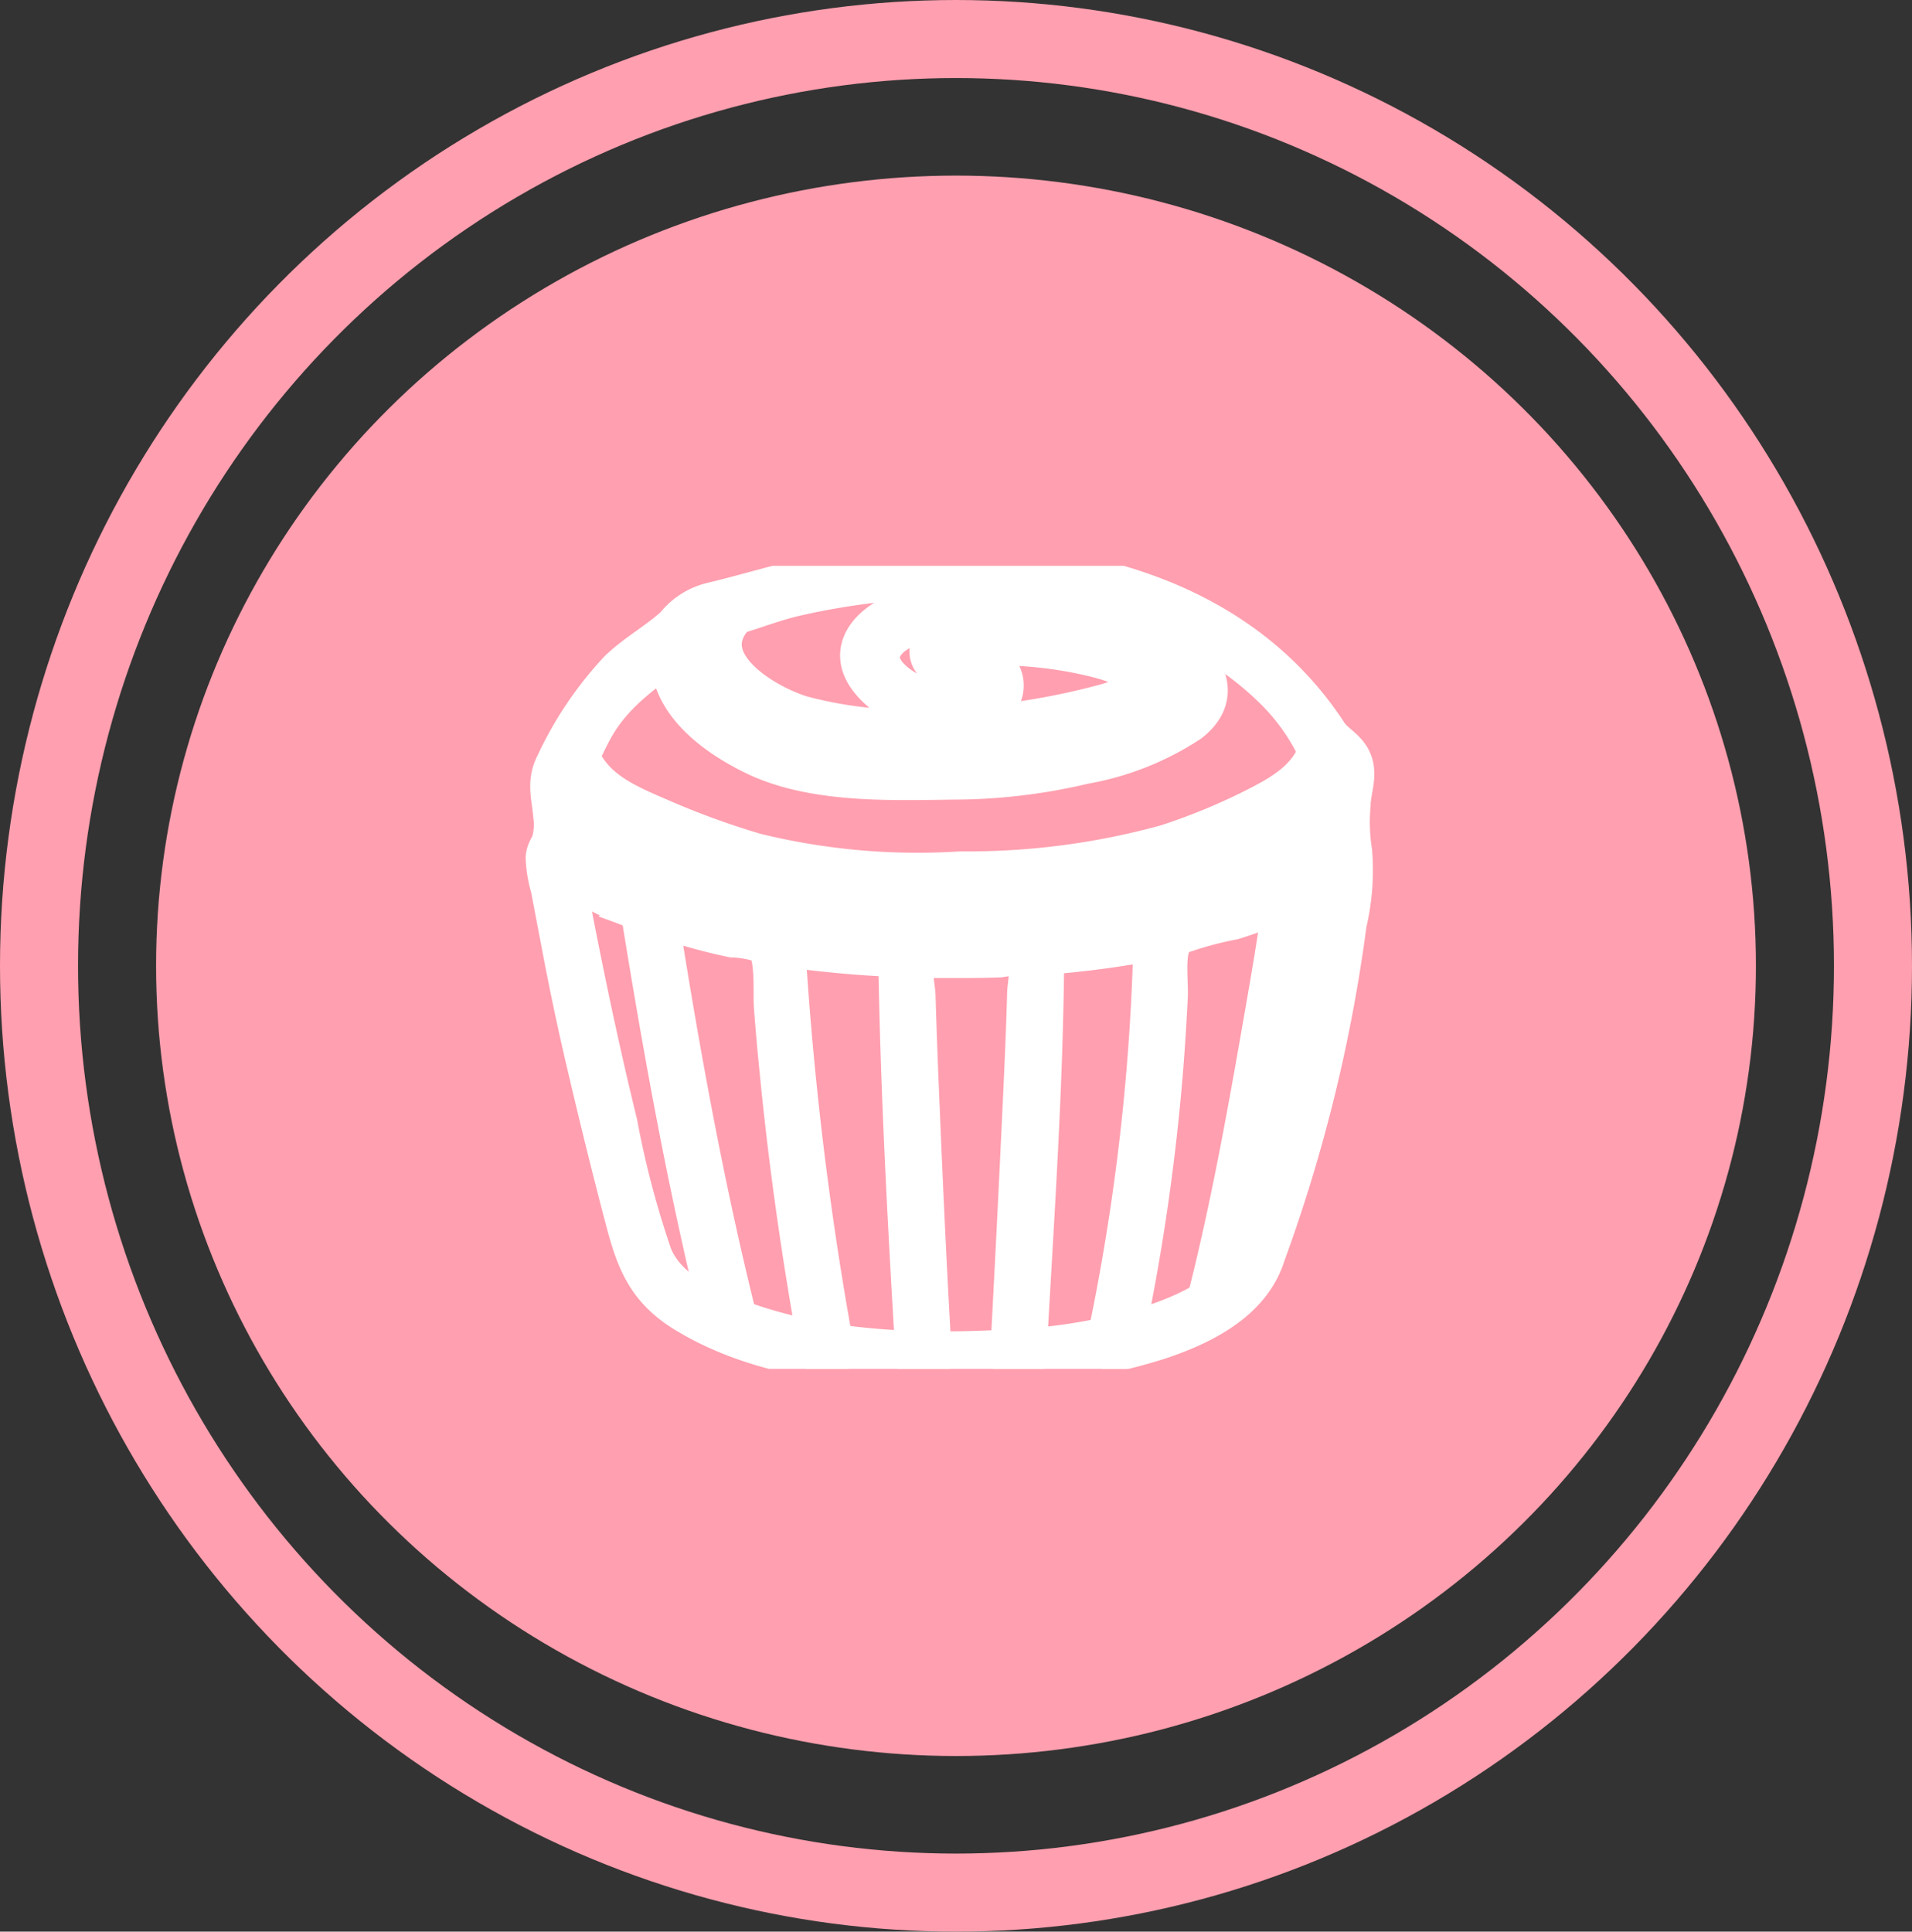 <svg xmlns="http://www.w3.org/2000/svg" xmlns:xlink="http://www.w3.org/1999/xlink" width="98" height="99" viewBox="0 0 98 99">
  <rect x="0" y="0" width="98" height="99" fill="#333333" stroke="none"/>
  <defs>
    <clipPath id="clip-path">
      <rect id="Rectangle_24" data-name="Rectangle 24" width="47.413" height="41.157" transform="translate(0 0)" fill="none" stroke="#fff" stroke-width="1"/>
    </clipPath>
  </defs>
  <g id="cake-icon" transform="translate(-417.071 -2303.946)">
    <g id="Ellipse_7" data-name="Ellipse 7" transform="translate(417.071 2303.946)" fill="none" stroke="#ff9faf" stroke-width="4">
      <ellipse cx="49" cy="49.5" rx="49" ry="49.5" stroke="none"/>
      <ellipse cx="49" cy="49.5" rx="47" ry="47.5" fill="none"/>
    </g>
    <ellipse id="Ellipse_8" data-name="Ellipse 8" cx="41" cy="40.5" rx="41" ry="40.5" transform="translate(425.071 2312.946)" fill="#ff9faf"/>
    <g id="Mask_Group_11" data-name="Mask Group 11" transform="translate(442.072 2332.946)" clip-path="url(#clip-path)">
      <g id="Layer_2" data-name="Layer 2" transform="translate(3.113 0)">
        <g id="OBJECTS" transform="translate(0)">
          <g id="Layer0_13_1_STROKES" data-name="Layer0 13 1 STROKES">
            <path id="Path_226" data-name="Path 226" d="M36.082,35.137c-.766,2.265-3.3,3.343-5.392,4.011a28.83,28.83,0,0,1-7.063,1.159c-4.551.259-9.419.113-13.749-1.456-1.8-.636-3.958-1.585-4.7-3.451a48.135,48.135,0,0,1-1.79-6.8C2.464,24.828,1.677,21.053.949,17.279c-.108-.577-.286-1.17-.34-1.752S1,14.448.992,13.839c0-1.138-.426-2.432.1-3.418.372-.7.69-1.456,1.078-2.157C3.348,6.14,5.225,5.1,7.025,3.649c.539-.426.776-.863,1.44-1.078.41-.129.836-.14,1.251-.27,1.057-.324,2.054-.712,3.116-.933C20.839-.422,31.121.155,37.295,6.22a11.225,11.225,0,0,1,2.054,2.761,3.834,3.834,0,0,0,.4.7c.286.34.21-.032.582.474.48.652.135.776.059,1.553-.043.458.075.922.038,1.391-.027.361-.183.739-.178,1.078,0,.588.264,1.143.237,1.758-.032.749-.162,1.515-.259,2.259a78.822,78.822,0,0,1-4.152,16.925c-.119.324.372.539.5.216A79.464,79.464,0,0,0,40.767,18.3a11.688,11.688,0,0,0,.28-3.612,10.007,10.007,0,0,1-.081-2.448c0-.712.377-1.515.065-2.205-.259-.577-.868-.82-1.208-1.337C34.577.635,24.117-.87,15.216.4c-2.34.334-4.54,1.078-6.821,1.618A3.27,3.27,0,0,0,6.6,3.18C5.7,4.015,4.594,4.6,3.7,5.466a18.207,18.207,0,0,0-3.2,4.75c-.469.89-.189,1.618-.113,2.572A3.445,3.445,0,0,1,.3,14.179c-.092.286-.275.464-.3.782a6.141,6.141,0,0,0,.253,1.51q.307,1.618.609,3.2.59,3.106,1.321,6.179c.6,2.556,1.229,5.111,1.9,7.651.539,2.06,1.078,3.44,2.917,4.6,4.534,2.815,10.606,2.976,15.771,2.782a29.552,29.552,0,0,0,8.487-1.37c2.157-.723,4.551-1.893,5.316-4.162C36.686,35.018,36.195,34.808,36.082,35.137Z" fill="none" stroke="#fff" stroke-width="2.344"/>
            <path id="Path_227" data-name="Path 227" d="M.248,1.5C-.83,4.5,1.812,6.576,4.157,7.736c3,1.483,7.009,1.31,10.282,1.272a28.948,28.948,0,0,0,6.589-.793A14.154,14.154,0,0,0,26.366,6.1c2.313-1.812-.469-3.968-2.275-4.691A20.262,20.262,0,0,0,18.16.149a17.423,17.423,0,0,0-5.079.075c-1.121.253-2.922.949-3.3,2.157s1.014,2.3,1.919,2.809a5.074,5.074,0,0,0,4.313.221,1.138,1.138,0,0,0,.6-1.682,1.957,1.957,0,0,0-1.256-.539c-.5-.1-1.078,0-1.132-.539s.96-.474,1.429-.5a21.325,21.325,0,0,1,6.028.593c.658.162,2.469.642,2.2,1.618-.194.722-1.655,1.041-2.265,1.2a36.54,36.54,0,0,1-7.689,1.105,21.486,21.486,0,0,1-7.4-.647C4.373,5.352.7,3.023,3.138.532,3.381.284,2.96-.05,2.718.192.475,2.484,2.847,4.964,5.074,6.032c2.96,1.413,6.621,1.386,9.818,1.154a40.272,40.272,0,0,0,6.249-.927,6.065,6.065,0,0,0,2.976-1.235c1.375-1.461-1.3-2.54-2.356-2.8a24.182,24.182,0,0,0-5.2-.593c-.771,0-2.61-.151-3.149.6-.421.588.216,1.078.733,1.289A3.817,3.817,0,0,0,14.9,3.7a2.281,2.281,0,0,1,.857.178l.259.081-.065.949c-.507.572-2.518.383-3.106.221-1.423-.4-3.5-1.968-1.725-3.462A5.58,5.58,0,0,1,14.138.624a25.385,25.385,0,0,1,5.9.28c1.973.3,4.427.787,5.9,2.243,1.855,1.828-.318,2.955-1.99,3.6A32.341,32.341,0,0,1,9.463,8.334,13.916,13.916,0,0,1,4.147,7.126C2.173,6.086-.2,4.344.739,1.735c.113-.324-.377-.539-.5-.216Z" transform="translate(6.4 1.801)" fill="none" stroke="#fff" stroke-width="2.344"/>
            <path id="Path_228" data-name="Path 228" d="M.023.8A5.719,5.719,0,0,0,3.258,3.794,43.08,43.08,0,0,0,8.908,6,33.325,33.325,0,0,0,19.762,7.159a39.052,39.052,0,0,0,11.5-1.52c2.7-.9,7.009-2.216,7.974-5.262.1-.324-.388-.539-.5-.216C38.2,1.848,36.779,2.646,35.28,3.4a31.876,31.876,0,0,1-4.508,1.844A38.474,38.474,0,0,1,20.22,6.619,35.042,35.042,0,0,1,9.674,5.687a41.566,41.566,0,0,1-5.02-1.833C2.967,3.126,1.279,2.414.524.618.389.3-.112.484.023.807Z" transform="translate(0.921 9.188)" fill="none" stroke="#fff" stroke-width="2.344"/>
            <path id="Path_229" data-name="Path 229" d="M6.436.176A2.755,2.755,0,0,1,5.6,1.61c-.372.291-1.256.48-1.472.825A3.494,3.494,0,0,0,3.891,3.7c-.259,1.866-.582,3.726-.906,5.586C2.128,14.206,1.25,19.128.009,23.965c-.086.334.448.415.539.081,1.246-4.853,2.119-9.759,2.976-14.676.318-1.817.631-3.634.906-5.483.113-.814.092-1.035.814-1.45a3.025,3.025,0,0,0,1.7-2.06c.108-.324-.383-.539-.5-.216Z" transform="translate(33.84 13.879)" fill="none" stroke="#fff" stroke-width="2.344"/>
            <path id="Path_230" data-name="Path 230" d="M9.318.021A31.92,31.92,0,0,1,2.665,2.178a.258.258,0,0,0-.237.226A111.913,111.913,0,0,1,.006,23.588c-.07.34.458.421.539.081A109.539,109.539,0,0,0,2.632,9.419q.14-1.79.226-3.58c.043-.949-.28-2.82.6-3.289A18.288,18.288,0,0,1,6.32,1.762,28.576,28.576,0,0,0,9.534.528c.313-.146.124-.647-.194-.5Z" transform="translate(28.737 16.234)" fill="none" stroke="#fff" stroke-width="2.344"/>
            <path id="Path_231" data-name="Path 231" d="M.057,1C2.564,3.7,6.743,4.715,10.194,5.578a39.542,39.542,0,0,0,10.39.879A44.031,44.031,0,0,0,31.906,5.141,31.272,31.272,0,0,0,37.05,3.076,8.594,8.594,0,0,0,40.474.445c.2-.28-.216-.62-.421-.34a9.15,9.15,0,0,1-3.887,2.8,31.327,31.327,0,0,1-4.454,1.742,42.308,42.308,0,0,1-10.67,1.272,42.206,42.206,0,0,1-9.991-.679A41.585,41.585,0,0,1,5.611,3.62,12.532,12.532,0,0,1,.5.7C.273.45-.169.757.068,1.011Z" transform="translate(0.396 11.545)" fill="none" stroke="#fff" stroke-width="2.344"/>
            <path id="Path_232" data-name="Path 232" d="M6.276,21.309c.383-7.009.89-14.051.917-21.071A.275.275,0,0,0,6.9,0C4.68.152,2.459.174.237.12A.271.271,0,0,0,0,.416C.1,7.426.485,14.435.9,21.39c0,.345.539.291.539-.054C1.192,17.174,1,13.011.825,8.844.739,6.838.658,4.832.6,2.826.6,2.379.329,1.209.55.815Q.437.427.744.67H3.305q.83,0,1.731-.032A10.617,10.617,0,0,1,6.654.5c.226.189-.032,1.774-.043,2.1-.054,1.941-.14,3.882-.232,5.823q-.3,6.4-.642,12.8c0,.34.539.431.539.081Z" transform="translate(18.068 19.284)" fill="none" stroke="#fff" stroke-width="2.344"/>
            <path id="Path_233" data-name="Path 233" d="M6.669.005A50,50,0,0,1,.231.863c-.345,0-.286.539.059.539A50,50,0,0,0,6.728.545C7.068.475,7.009-.059,6.669.005Z" transform="translate(24.733 18.417)" fill="none" stroke="#fff" stroke-width="2.344"/>
            <path id="Path_234" data-name="Path 234" d="M9.674,23.081A173.4,173.4,0,0,1,7.135,1.924a.275.275,0,0,0-.226-.237A36.125,36.125,0,0,1,.373.021.27.27,0,0,0,0,.3C1.161,7.537,2.471,14.827,4.255,21.938c.086.334.588.146.5-.189C2.978,14.686,1.684,7.44.557.242L.185.517q1.367.5,2.771.884c.539.146,1.078.28,1.655.4a6.016,6.016,0,0,1,1.731.334c.679.539.464,2.642.539,3.451q.129,1.677.3,3.348c.469,4.761,1.148,9.495,2.006,14.2.059.34.6.286.539-.054Z" transform="translate(4.824 17.097)" fill="none" stroke="#fff" stroke-width="2.344"/>
            <path id="Path_235" data-name="Path 235" d="M4.718,3.354A21.874,21.874,0,0,1,2.3,2.319a7.4,7.4,0,0,1-1.019-.577A2.189,2.189,0,0,1,.545.227c-.07-.334-.6-.286-.539.054A3.877,3.877,0,0,0,.475,1.764a2.809,2.809,0,0,0,.83.62A19.2,19.2,0,0,0,4.5,3.851c.324.119.539-.372.216-.491Z" transform="translate(0.48 13.763)" fill="none" stroke="#fff" stroke-width="2.344"/>
            <path id="Path_236" data-name="Path 236" d="M6.961.618A56.614,56.614,0,0,1,.313,0,.273.273,0,1,0,.232.542a56.613,56.613,0,0,0,6.675.615c.345,0,.426-.539.081-.539Z" transform="translate(11.414 18.764)" fill="none" stroke="#fff" stroke-width="2.344"/>
          </g>
        </g>
      </g>
    </g>
  </g>
</svg>
